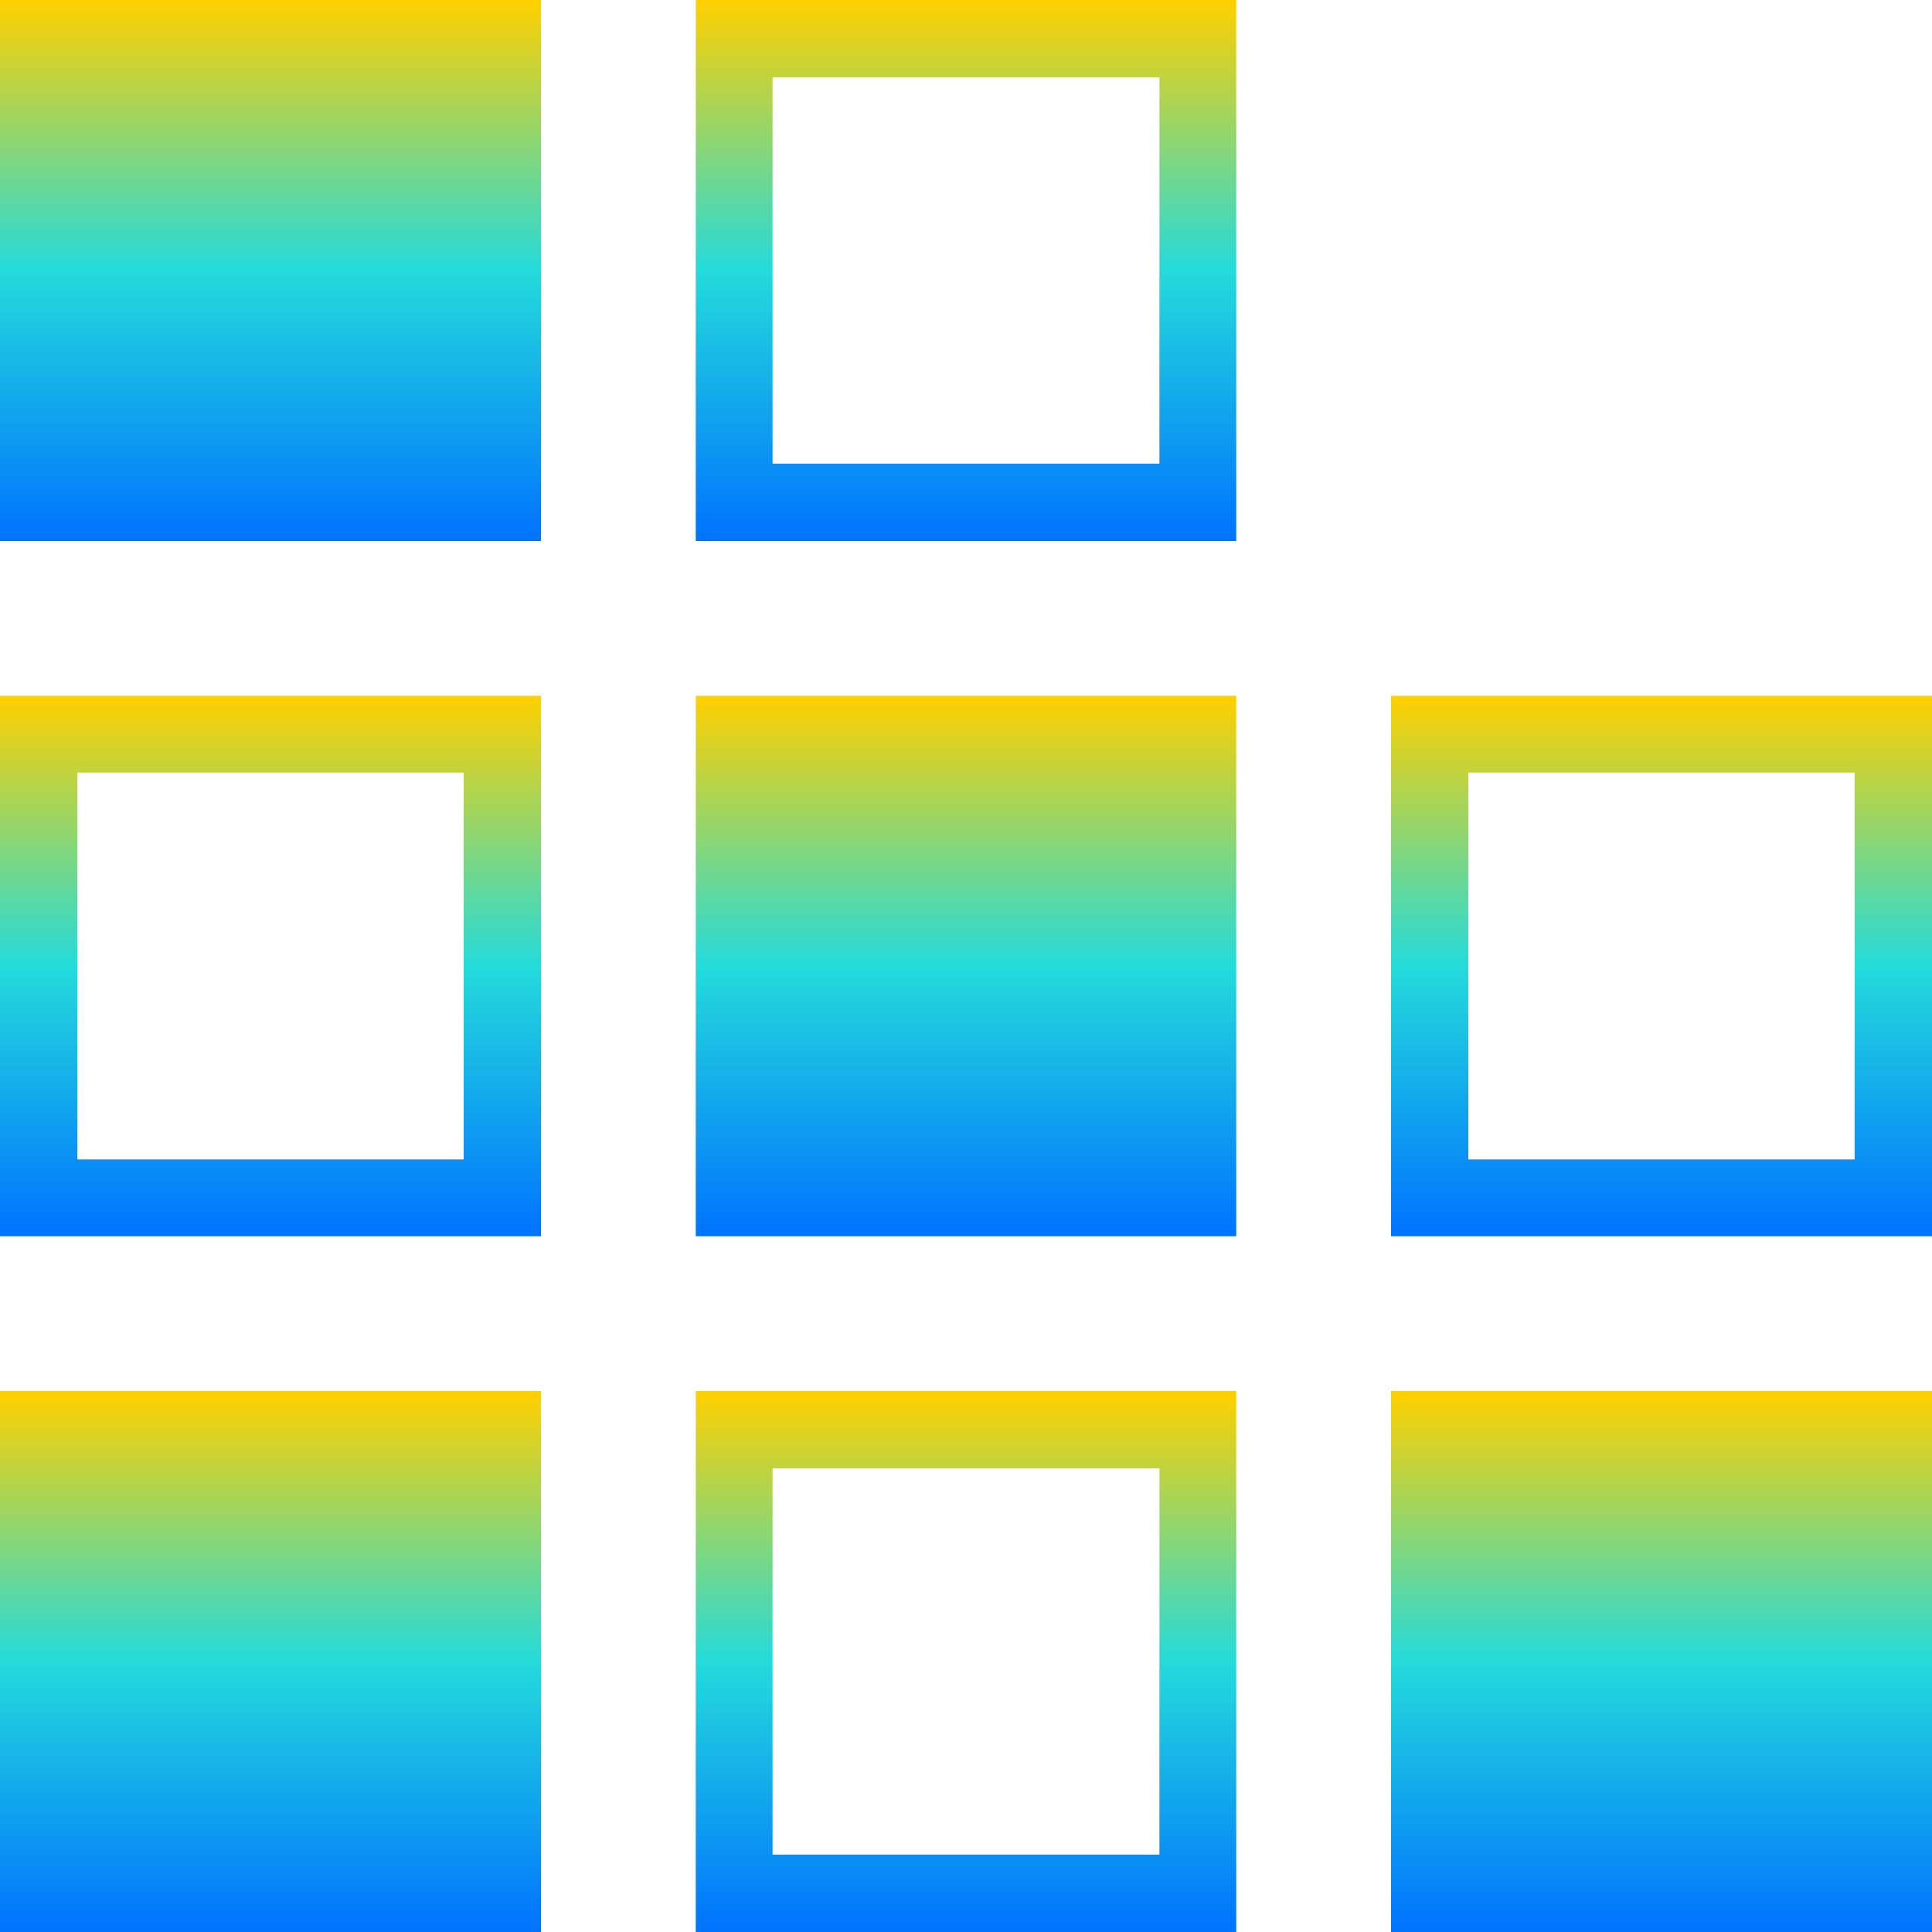 
<svg xmlns="http://www.w3.org/2000/svg" xmlns:xlink="http://www.w3.org/1999/xlink" width="16px" height="16px" viewBox="0 0 16 16" version="1.1"><defs><linearGradient id="linear0" x1="0%" x2="0%" y1="0%" y2="100%"><stop offset="0%" style="stop-color:#ffd000; stop-opacity:1"/><stop offset="50%" style="stop-color:#24dbdb; stop-opacity:1"/><stop offset="100%" style="stop-color:#0073ff; stop-opacity:1"/></linearGradient></defs>
<g id="surface1">
<path style=" stroke:none;fill-rule:nonzero;fill:url(#linear0);fill-opacity:1;" d="M 5.762 11.52 L 5.762 16 L 10.238 16 L 10.238 11.52 Z M 6.398 12.16 L 9.602 12.16 L 9.602 15.359 L 6.398 15.359 Z M 6.398 12.16 "/>
<path style=" stroke:none;fill-rule:nonzero;fill:url(#linear0);fill-opacity:1;" d="M 0 5.762 L 0 10.238 L 4.48 10.238 L 4.48 5.762 Z M 0.641 6.398 L 3.84 6.398 L 3.84 9.602 L 0.641 9.602 Z M 0.641 6.398 "/>
<path style=" stroke:none;fill-rule:nonzero;fill:url(#linear0);fill-opacity:1;" d="M 5.762 0 L 5.762 4.48 L 10.238 4.48 L 10.238 0 Z M 6.398 0.641 L 9.602 0.641 L 9.602 3.84 L 6.398 3.84 Z M 6.398 0.641 "/>
<path style=" stroke:none;fill-rule:nonzero;fill:url(#linear0);fill-opacity:1;" d="M 5.762 5.762 L 5.762 10.238 L 10.238 10.238 L 10.238 5.762 Z M 5.762 5.762 "/>
<path style=" stroke:none;fill-rule:nonzero;fill:url(#linear0);fill-opacity:1;" d="M 11.52 5.762 L 11.52 10.238 L 16 10.238 L 16 5.762 Z M 12.16 6.398 L 15.359 6.398 L 15.359 9.602 L 12.16 9.602 Z M 12.16 6.398 "/>
<path style=" stroke:none;fill-rule:nonzero;fill:url(#linear0);fill-opacity:1;" d="M 11.52 11.52 L 11.52 16 L 16 16 L 16 11.52 Z M 11.52 11.52 "/>
<path style=" stroke:none;fill-rule:nonzero;fill:url(#linear0);fill-opacity:1;" d="M 0 11.52 L 0 16 L 4.48 16 L 4.48 11.52 Z M 0 11.52 "/>
<path style=" stroke:none;fill-rule:nonzero;fill:url(#linear0);fill-opacity:1;" d="M 0 0 L 0 4.48 L 4.48 4.48 L 4.48 0 Z M 0 0 "/>
</g>
</svg>
